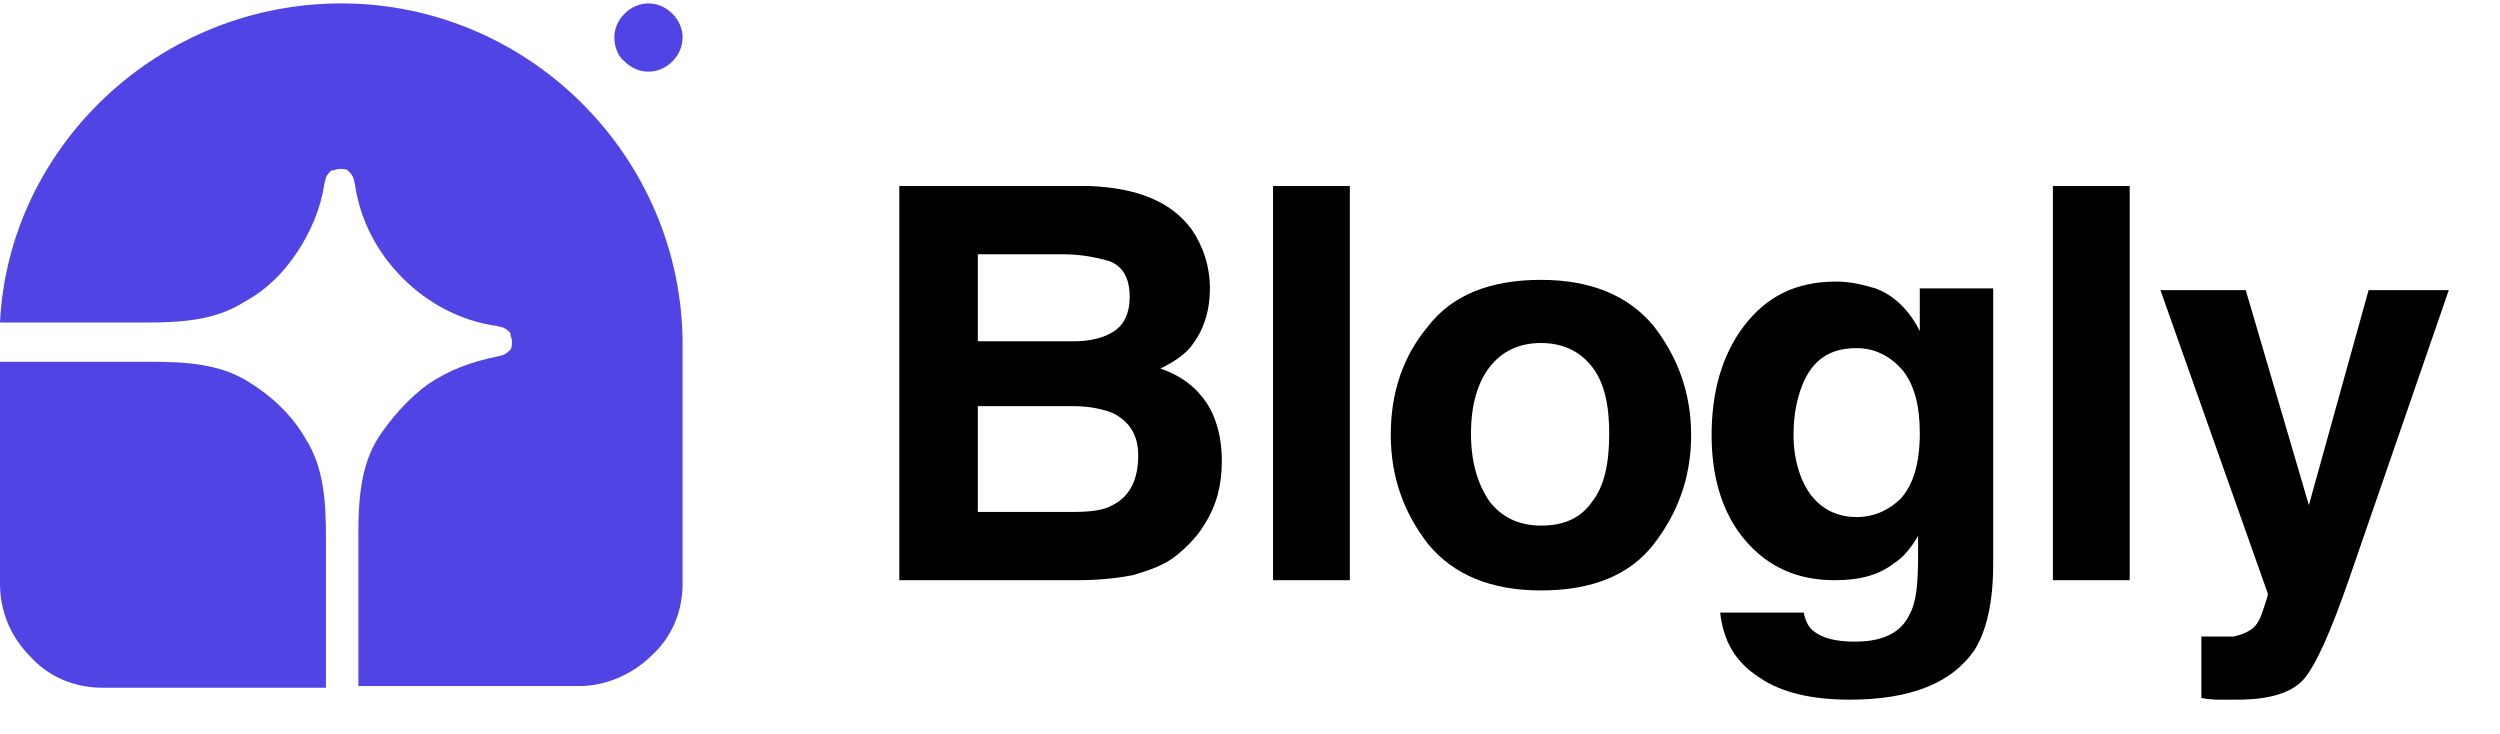 <?xml version="1.0" encoding="utf-8"?>
<!-- Generator: Adobe Illustrator 27.8.1, SVG Export Plug-In . SVG Version: 6.00 Build 0)  -->
<svg version="1.1" id="Layer_1" xmlns="http://www.w3.org/2000/svg" xmlns:xlink="http://www.w3.org/1999/xlink" x="0px" y="0px"
	 viewBox="0 0 146.5 43" style="enable-background:new 0 0 146.5 43;" xml:space="preserve">
<style type="text/css">
	.st0{display:none;}
	.st1{fill:#5044E5;}
</style>
<path class="st0" d="M62.6,34.4c-1.7,0-3.4-0.3-4.9-1c-1.5-0.6-2.8-1.5-3.9-2.6c-1.1-1.1-2-2.4-2.7-3.9c-0.6-1.5-0.9-3.1-0.9-4.9
	s0.3-3.3,0.9-4.8c0.6-1.5,1.5-2.8,2.6-3.9c1.1-1.1,2.4-2,3.9-2.6c1.5-0.6,3.1-1,4.9-1c1.7,0,3.4,0.3,4.9,1c1.5,0.6,2.8,1.5,3.9,2.6
	c1.1,1.1,2,2.4,2.6,3.9c0.6,1.5,1,3.1,1,4.8s-0.3,3.3-1,4.8c-0.6,1.5-1.5,2.8-2.6,3.9c-1.1,1.1-2.4,2-3.9,2.6
	C65.9,34.1,64.3,34.4,62.6,34.4z M73.3,35.8L62.4,24.8l2.8-2.8l11,11L73.3,35.8z M62.5,30.1c1.5,0,2.8-0.3,4-1
	c1.2-0.7,2.1-1.6,2.7-2.8c0.7-1.2,1-2.6,1-4.2c0-1.2-0.2-2.3-0.6-3.2c-0.4-1-0.9-1.8-1.6-2.5c-0.7-0.7-1.5-1.3-2.4-1.7
	c-0.9-0.4-2-0.6-3.1-0.6c-1.5,0-2.8,0.3-4,1c-1.1,0.7-2,1.6-2.7,2.8c-0.6,1.2-1,2.6-1,4.2c0,1.2,0.2,2.3,0.5,3.3
	c0.4,1,0.9,1.8,1.6,2.6c0.7,0.7,1.5,1.2,2.4,1.6C60.3,29.9,61.4,30.1,62.5,30.1z M85.8,34.3c-1.5,0-2.7-0.3-3.9-0.9
	c-1.1-0.6-2-1.5-2.6-2.6c-0.6-1.1-1-2.3-1-3.8v-9.5h4.5V27c0,0.7,0.1,1.3,0.3,1.8c0.2,0.5,0.6,0.8,1,1.1c0.5,0.2,1,0.4,1.6,0.4
	c0.9,0,1.7-0.3,2.2-0.9c0.5-0.6,0.8-1.4,0.8-2.4v-9.4h4.5v9.5c0,1.5-0.3,2.7-1,3.8c-0.6,1.1-1.5,1.9-2.6,2.6
	C88.5,34,87.2,34.3,85.8,34.3z M96.7,34V17.6h4.5V34H96.7z M99,14.9c-0.7,0-1.3-0.2-1.8-0.7c-0.5-0.5-0.7-1.1-0.7-1.8
	c0-0.7,0.2-1.3,0.7-1.8c0.5-0.5,1.1-0.7,1.8-0.7c0.7,0,1.3,0.2,1.8,0.7c0.5,0.5,0.7,1.1,0.7,1.8c0,0.7-0.2,1.3-0.7,1.8
	C100.3,14.7,99.7,14.9,99,14.9z M112.9,34.3c-1.7,0-3.2-0.4-4.5-1.1c-1.3-0.7-2.4-1.8-3.2-3.1c-0.8-1.3-1.2-2.7-1.2-4.4
	c0-1.6,0.4-3.1,1.2-4.4c0.8-1.3,1.8-2.3,3.2-3.1c1.4-0.8,2.9-1.2,4.5-1.2c1.3,0,2.5,0.2,3.6,0.7s2,1.2,2.8,2l-2.9,2.9
	c-0.4-0.5-1-0.8-1.6-1.1c-0.6-0.2-1.2-0.4-2-0.4c-0.8,0-1.6,0.2-2.2,0.6c-0.6,0.4-1.1,0.9-1.5,1.5c-0.4,0.6-0.5,1.4-0.5,2.3
	c0,0.9,0.2,1.6,0.5,2.3c0.4,0.7,0.9,1.2,1.5,1.6c0.7,0.4,1.4,0.5,2.2,0.5c0.7,0,1.4-0.1,2-0.4c0.6-0.3,1.1-0.7,1.6-1.2l2.9,2.9
	c-0.8,0.9-1.8,1.6-2.9,2.1C115.4,34.1,114.2,34.3,112.9,34.3z M132.4,34l-6.4-8.5l6.3-8h5.1l-7.4,9l0.2-2.2l7.6,9.6H132.4z
	 M121.9,34V9.4h4.5V34H121.9z M149,34.3c-1.2,0-2.2-0.2-3.2-0.7s-1.7-1.2-2.3-2s-0.9-1.8-0.9-2.9v-5.8c0-1.1,0.4-2,0.9-2.9
	c0.6-0.9,1.4-1.5,2.3-2s2-0.7,3.2-0.7c1.5,0,2.9,0.4,4.1,1.1c1.2,0.7,2.1,1.8,2.8,3.1c0.7,1.3,1.1,2.8,1.1,4.4
	c0,1.6-0.4,3.1-1.1,4.4c-0.7,1.3-1.6,2.3-2.8,3.1C151.8,34,150.5,34.3,149,34.3z M139.8,34V9.4h4.5v12.2l-0.7,3.9l0.7,4V34H139.8z
	 M148.2,30.2c0.8,0,1.5-0.2,2.1-0.5c0.6-0.4,1.1-0.9,1.5-1.6c0.4-0.7,0.5-1.5,0.5-2.3c0-0.9-0.2-1.6-0.5-2.3
	c-0.3-0.7-0.8-1.2-1.5-1.6c-0.6-0.4-1.4-0.6-2.2-0.6c-0.8,0-1.5,0.2-2.2,0.6c-0.6,0.4-1.1,0.9-1.5,1.6c-0.3,0.7-0.5,1.4-0.5,2.3
	c0,0.9,0.2,1.7,0.5,2.3c0.4,0.7,0.9,1.2,1.5,1.6C146.7,30,147.4,30.2,148.2,30.2z M159.8,34V9.4h4.5V34H159.8z M176,34.3
	c-1.7,0-3.2-0.4-4.5-1.1c-1.3-0.8-2.4-1.8-3.2-3.1c-0.8-1.3-1.2-2.8-1.2-4.4c0-1.6,0.4-3,1.2-4.3c0.8-1.3,1.8-2.3,3.2-3.1
	c1.3-0.8,2.8-1.2,4.5-1.2c1.7,0,3.2,0.4,4.5,1.2c1.3,0.7,2.4,1.8,3.2,3.1c0.8,1.3,1.2,2.7,1.2,4.3c0,1.6-0.4,3.1-1.2,4.4
	c-0.8,1.3-1.8,2.3-3.2,3.1C179.1,34,177.6,34.3,176,34.3z M175.9,30.2c0.8,0,1.6-0.2,2.2-0.5c0.7-0.4,1.2-0.9,1.5-1.6
	c0.4-0.7,0.5-1.5,0.5-2.3c0-0.9-0.2-1.6-0.5-2.3c-0.4-0.7-0.9-1.2-1.5-1.5c-0.6-0.4-1.4-0.6-2.2-0.6c-0.8,0-1.5,0.2-2.2,0.6
	c-0.6,0.4-1.1,0.9-1.5,1.5c-0.4,0.7-0.5,1.4-0.5,2.3c0,0.9,0.2,1.6,0.5,2.3c0.4,0.7,0.9,1.2,1.5,1.6C174.4,30,175.1,30.2,175.9,30.2
	z M194.5,41.3c-1.7,0-3.3-0.3-4.6-1c-1.3-0.6-2.4-1.5-3.2-2.6l2.8-2.8c0.6,0.7,1.3,1.3,2.1,1.7c0.8,0.4,1.7,0.6,2.9,0.6
	c1.4,0,2.5-0.4,3.3-1.1c0.8-0.7,1.2-1.7,1.2-2.9v-4.1l0.7-3.6l-0.7-3.6v-4.3h4.4v15.6c0,1.6-0.4,3-1.2,4.2c-0.7,1.2-1.8,2.2-3.1,2.9
	C197.7,40.9,196.2,41.3,194.5,41.3z M194.3,33.6c-1.5,0-2.8-0.4-4-1.1c-1.2-0.7-2.1-1.7-2.8-3c-0.7-1.2-1-2.6-1-4.2s0.3-2.9,1-4.1
	c0.7-1.2,1.6-2.2,2.8-2.9c1.2-0.7,2.5-1.1,4-1.1c1.2,0,2.3,0.2,3.2,0.7c1,0.5,1.7,1.1,2.2,2c0.5,0.8,0.8,1.8,0.9,2.9V28
	c0,1.1-0.4,2.1-0.9,2.9c-0.5,0.8-1.3,1.5-2.2,2C196.5,33.3,195.5,33.6,194.3,33.6z M195.1,29.5c0.8,0,1.5-0.2,2.1-0.5
	c0.6-0.4,1.1-0.9,1.4-1.5c0.3-0.6,0.5-1.3,0.5-2.1c0-0.8-0.2-1.5-0.5-2.1c-0.3-0.6-0.8-1.1-1.4-1.4c-0.6-0.4-1.3-0.5-2.1-0.5
	c-0.8,0-1.5,0.2-2.1,0.5c-0.6,0.3-1.1,0.8-1.4,1.5c-0.3,0.6-0.5,1.3-0.5,2.1c0,0.8,0.2,1.5,0.5,2.1c0.3,0.6,0.8,1.1,1.4,1.5
	S194.3,29.5,195.1,29.5z"/>
<path class="st1" d="M20,0.2c11,0,20,9,20,20v14c0,1.6-0.6,3.1-1.8,4.2c-1.1,1.1-2.7,1.8-4.2,1.8H21v-8.8c0-2,0.1-4.1,1.2-5.8
	c0.8-1.2,1.8-2.3,2.9-3.1c1.2-0.8,2.5-1.3,4-1.6l0.4-0.1c0.2-0.1,0.3-0.2,0.4-0.3c0.1-0.1,0.1-0.3,0.1-0.5c0-0.2-0.1-0.3-0.1-0.5
	c-0.1-0.1-0.2-0.2-0.4-0.3l-0.4-0.1c-2.1-0.3-4-1.3-5.5-2.8c-1.5-1.5-2.5-3.4-2.8-5.5l-0.1-0.4c-0.1-0.2-0.2-0.3-0.3-0.4
	c-0.1-0.1-0.3-0.1-0.5-0.1c-0.2,0-0.3,0.1-0.5,0.1c-0.1,0.1-0.2,0.2-0.3,0.4l-0.1,0.4c-0.2,1.4-0.8,2.8-1.6,4
	c-0.8,1.2-1.8,2.2-3.1,2.9c-1.7,1.1-3.8,1.2-5.8,1.2H0C0.5,8.6,9.3,0.2,20,0.2z"/>
<path class="st1" d="M0,21.2h8.8c2,0,4.1,0.1,5.8,1.2c1.3,0.8,2.5,1.9,3.3,3.3c1.1,1.7,1.2,3.8,1.2,5.8v8.8H6
	c-1.6,0-3.1-0.6-4.2-1.8C0.6,37.3,0,35.8,0,34.2V21.2z M40,2.2c0,0.5-0.2,1-0.6,1.4C39,4,38.5,4.2,38,4.2S37,4,36.6,3.6
	C36.2,3.3,36,2.7,36,2.2s0.2-1,0.6-1.4C37,0.4,37.5,0.2,38,0.2s1,0.2,1.4,0.6C39.8,1.2,40,1.7,40,2.2z"/>
<g>
	<path d="M69.8,13.4c0.7,1,1.1,2.2,1.1,3.5c0,1.4-0.4,2.5-1.1,3.4c-0.4,0.5-1,0.9-1.8,1.3c1.2,0.4,2.1,1.1,2.7,2
		c0.6,0.9,0.9,2.1,0.9,3.4c0,1.4-0.3,2.6-1,3.7c-0.4,0.7-1,1.3-1.6,1.8c-0.7,0.6-1.6,0.9-2.6,1.2c-1,0.2-2.1,0.3-3.3,0.3H52.7V10.9
		h11.1C66.6,11,68.6,11.8,69.8,13.4z M57.3,14.9V20h5.6c1,0,1.8-0.2,2.4-0.6c0.6-0.4,0.9-1.1,0.9-2c0-1.1-0.4-1.8-1.2-2.1
		c-0.7-0.2-1.6-0.4-2.7-0.4H57.3z M57.3,23.8V30h5.6c1,0,1.8-0.1,2.3-0.4c1-0.5,1.5-1.5,1.5-2.9c0-1.2-0.5-2-1.5-2.5
		c-0.5-0.2-1.3-0.4-2.3-0.4H57.3z"/>
	<path d="M79.1,34h-4.5V10.9h4.5V34z"/>
	<path d="M96.9,31.9c-1.4,1.8-3.6,2.7-6.6,2.7c-2.9,0-5.1-0.9-6.6-2.7c-1.4-1.8-2.2-3.9-2.2-6.4c0-2.5,0.7-4.6,2.2-6.4
		c1.4-1.8,3.6-2.7,6.6-2.7c2.9,0,5.1,0.9,6.6,2.7c1.4,1.8,2.2,3.9,2.2,6.4C99.1,28,98.3,30.1,96.9,31.9z M93.3,29.4
		c0.7-0.9,1-2.2,1-4c0-1.7-0.3-3-1-3.9c-0.7-0.9-1.7-1.4-3-1.4c-1.3,0-2.3,0.5-3,1.4c-0.7,0.9-1.1,2.2-1.1,3.9c0,1.7,0.4,3,1.1,4
		c0.7,0.9,1.7,1.4,3,1.4C91.6,30.8,92.6,30.4,93.3,29.4z"/>
	<path d="M109.9,16.9c1.1,0.4,2,1.3,2.6,2.5v-2.5h4.3v16.2c0,2.2-0.4,3.9-1.1,5c-1.3,1.9-3.7,2.9-7.3,2.9c-2.2,0-4-0.4-5.3-1.3
		c-1.4-0.9-2.1-2.1-2.3-3.8h4.9c0.1,0.5,0.3,0.9,0.6,1.1c0.5,0.4,1.3,0.6,2.4,0.6c1.6,0,2.7-0.5,3.2-1.6c0.4-0.7,0.5-1.8,0.5-3.5
		v-1.1c-0.4,0.7-0.9,1.3-1.4,1.6c-0.9,0.7-2,1-3.5,1c-2.2,0-3.9-0.8-5.2-2.3c-1.3-1.5-2-3.6-2-6.2c0-2.5,0.6-4.7,1.9-6.4
		c1.3-1.7,3-2.6,5.4-2.6C108.5,16.5,109.2,16.7,109.9,16.9z M111.4,29.2c0.7-0.8,1.1-2,1.1-3.8c0-1.6-0.3-2.8-1-3.7
		c-0.7-0.8-1.6-1.3-2.7-1.3c-1.6,0-2.6,0.7-3.2,2.2c-0.3,0.8-0.5,1.7-0.5,2.9c0,1,0.2,1.9,0.5,2.6c0.6,1.4,1.7,2.2,3.2,2.2
		C109.8,30.3,110.7,29.9,111.4,29.2z"/>
	<path d="M124.8,34h-4.5V10.9h4.5V34z"/>
	<path d="M129,37.3l0.6,0c0.4,0,0.9,0,1.3,0c0.4-0.1,0.7-0.2,1-0.4c0.3-0.2,0.5-0.5,0.7-1.1c0.2-0.6,0.3-0.9,0.3-1l-6.3-17.8h5
		l3.7,12.6l3.5-12.6h4.7l-5.8,16.8c-1.1,3.2-2,5.2-2.7,6c-0.7,0.8-2,1.2-3.9,1.2c-0.4,0-0.7,0-1,0c-0.2,0-0.6,0-1.1-0.1V37.3z"/>
</g>
</svg>
